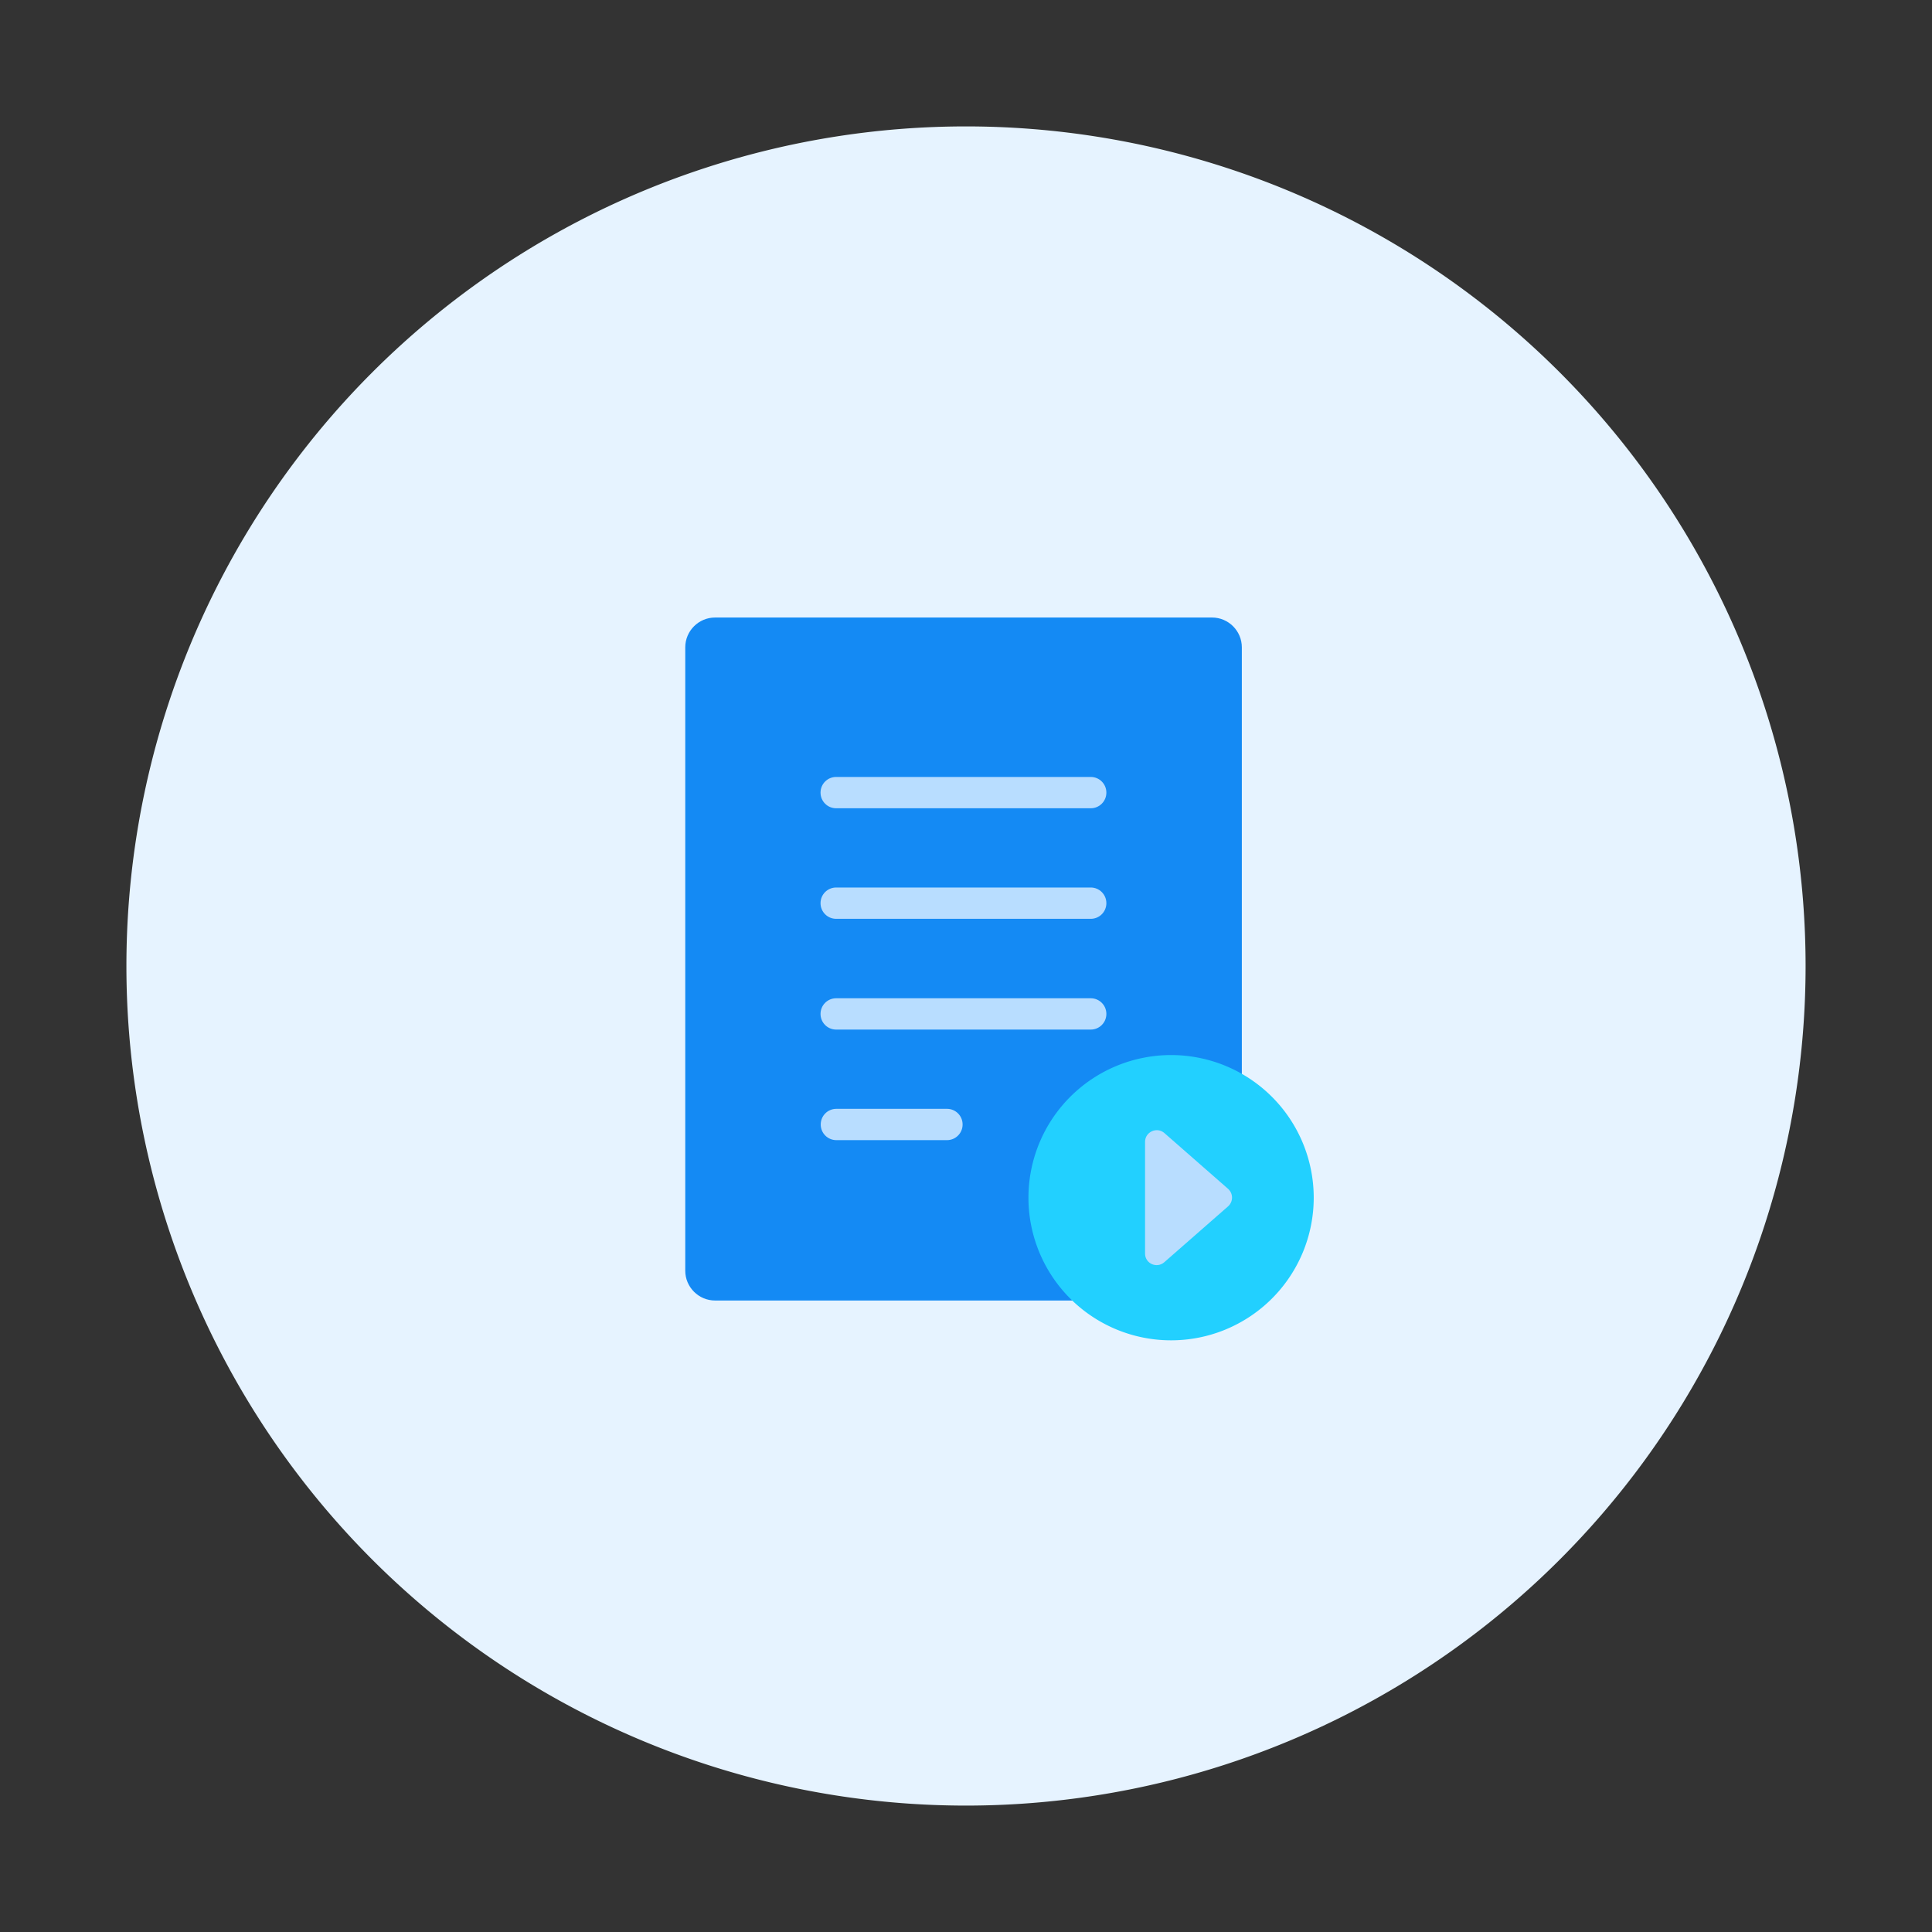 <?xml version="1.0" standalone="no"?><!DOCTYPE svg PUBLIC "-//W3C//DTD SVG 1.1//EN" "http://www.w3.org/Graphics/SVG/1.1/DTD/svg11.dtd"><svg t="1561598846354" class="icon" viewBox="0 0 1024 1024" version="1.1" xmlns="http://www.w3.org/2000/svg" p-id="6446" xmlns:xlink="http://www.w3.org/1999/xlink" width="50" height="50"><rect x="0" y="0" width="1024" height="1024" fill="#333333" stroke="none"/><defs><style type="text/css"></style></defs><path d="M512 512m-445 0a445 445 0 1 0 890 0 445 445 0 1 0-890 0Z" fill="#E6F3FF" p-id="6447"></path><path d="M642.4 689.3H379c-8.7 0-15.8-7.1-15.8-15.8V343.1c0-8.7 7.1-15.8 15.8-15.8h263.4c8.7 0 15.8 7.1 15.8 15.8v330.4c0 8.7-7.1 15.8-15.8 15.8z" fill="#148AF4" p-id="6448"></path><path d="M620.7 634.8m-75.6 0a75.6 75.6 0 1 0 151.2 0 75.6 75.6 0 1 0-151.2 0Z" fill="#22D0FF" p-id="6449"></path><path d="M606.9 605.2v59.2c0 5.3 6.2 8.1 10.2 4.6l33.8-29.6c2.8-2.5 2.8-6.8 0-9.3l-33.8-29.6c-3.9-3.4-10.2-0.6-10.2 4.7zM578.1 428.4H443.2c-4.6 0-8.3-3.7-8.3-8.3s3.7-8.3 8.3-8.3h134.9c4.6 0 8.3 3.7 8.3 8.3s-3.7 8.3-8.3 8.3zM578.1 487H443.2c-4.6 0-8.3-3.7-8.3-8.3 0-4.6 3.7-8.3 8.3-8.3h134.9c4.6 0 8.3 3.7 8.3 8.3 0 4.6-3.7 8.3-8.3 8.3zM578.1 545.7H443.2c-4.6 0-8.3-3.7-8.3-8.3s3.7-8.3 8.3-8.3h134.9c4.6 0 8.3 3.7 8.3 8.3s-3.7 8.3-8.3 8.3zM501.9 604.3h-58.6c-4.6 0-8.3-3.7-8.3-8.3 0-4.6 3.7-8.3 8.3-8.3h58.6c4.6 0 8.3 3.7 8.3 8.3 0 4.6-3.7 8.3-8.3 8.3z" fill="#B8DDFF" p-id="6450"></path></svg>